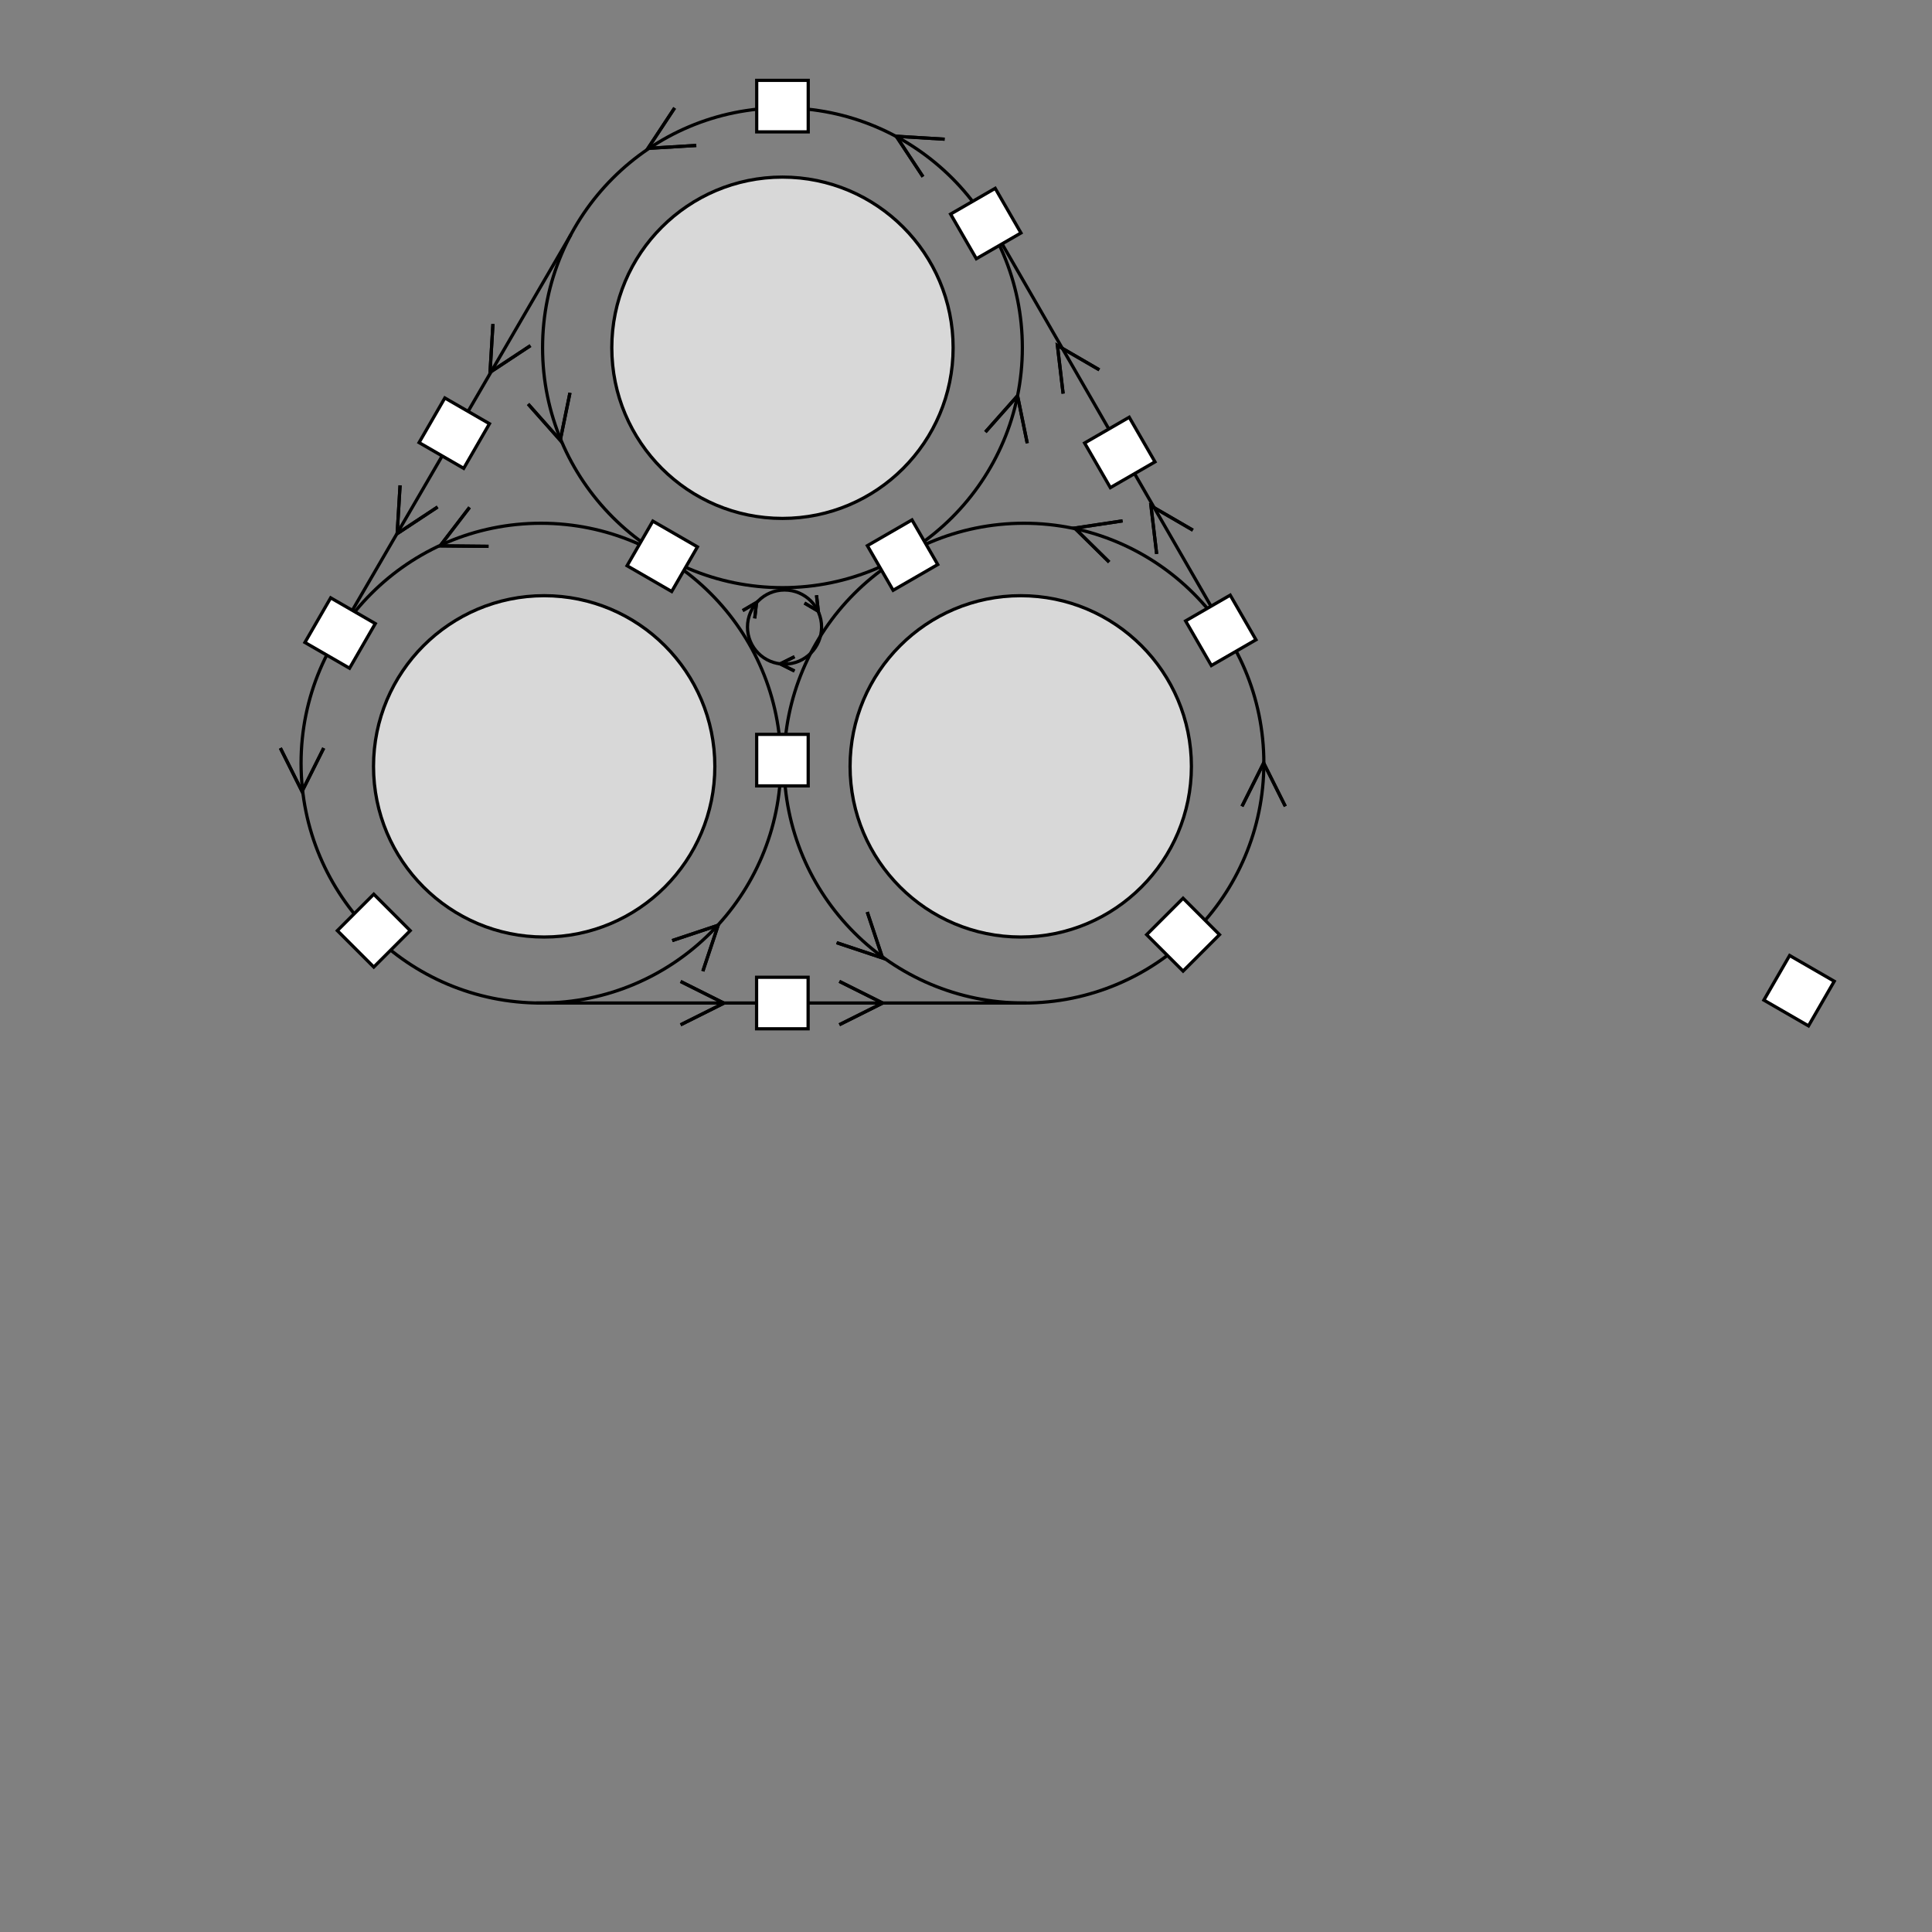 <svg viewBox="0 0 600 600" xmlns="http://www.w3.org/2000/svg">
    <rect x="0" y="0" width="600" height="600" fill="#808080" stroke="none"/>
    <defs></defs>
    <g style="">
        <title>Tables</title>
        <ellipse style="fill: rgb(216, 216, 216); stroke: rgb(0, 0, 0); pointer-events: auto;" cx="243" cy="108" rx="53"
            ry="53">
            <title>Table1</title>
        </ellipse>
        <ellipse style="fill: rgb(216, 216, 216); stroke: rgb(0, 0, 0); pointer-events: auto;" cx="169" cy="238" rx="53"
            ry="53">
            <title>Table2</title>
        </ellipse>
        <ellipse style="fill: rgb(216, 216, 216); stroke: rgb(0, 0, 0); pointer-events: auto;" cx="317" cy="238" rx="53"
            ry="53">
            <title>Table3</title>
        </ellipse>
    </g>
    <g style="">
        <title>Path</title>
        <ellipse style="stroke: rgb(0, 0, 0); fill: none;" cx="243" cy="108" rx="74.5" ry="74.5">
            <title>Path1</title>
        </ellipse>
        <ellipse style="stroke: rgb(0, 0, 0); fill: none;" cx="168" cy="237" rx="74.5" ry="74.5">
            <title>Path2</title>
        </ellipse>
        <ellipse style="stroke: rgb(0, 0, 0); fill: none;" cx="318" cy="237" rx="74.5" ry="74.5">
            <title>Path3</title>
        </ellipse>
        <line
            style="fill: rgb(216, 216, 216); stroke: rgb(0, 0, 0); transform-box: fill-box; transform-origin: 50% 50%;"
            x1="177.304" y1="72.868" x2="102.834" y2="200.873"></line>
        <line
            style="fill: rgb(216, 216, 216); stroke: rgb(0, 0, 0); transform-box: fill-box; transform-origin: 50% 50%;"
            x1="306.539" y1="67.643" x2="381.88" y2="198.31"></line>
        <line style="fill: rgb(216, 216, 216); stroke: rgb(0, 0, 0); transform-origin: 240.197px 312.289px;"
            x1="318.809" y1="311.496" x2="166.634" y2="311.493"></line>
        <ellipse style="stroke: rgb(0, 0, 0); fill: none; transform-box: fill-box; transform-origin: 50% 50%;"
            cx="243.634" cy="197.746" rx="11.507" ry="11.507"
            transform="matrix(1, 0, -0, 1, 0.009, -3.011)">
            <title>CenterPath</title>
        </ellipse>
    </g>
    <g transform="matrix(1, 0, 0, 1, 1.809, -0.633)" style="">
        <title>Arrows</title>

        <path
            d="M 317.212 138.278 L 314.197 123.542 L 304.218 134.796 L 314.197 123.542 "
            stroke="black" />
        <path d=" M 317.212 138.278 L 314.197 123.542 L 304.218 134.796 L 314.197 123.542 "
            stroke="black" />
        <path
            d="M 162.203 126.11 L 172.182 137.364 L 175.198 122.628 L 172.182 137.364 "
            stroke="black" />
        <path d=" M 162.203 126.11 L 172.182 137.364 L 175.198 122.628 L 172.182 137.364 "
            stroke="black" />
        <path
            d="M 144.015 158.211 L 134.872 170.154 L 149.913 170.302 L 134.872 170.154 "
            stroke="black" />
        <path d=" M 144.015 158.211 L 134.872 170.154 L 149.913 170.302 L 134.872 170.154 "
            stroke="black" />
        <path
            d="M 216.469 302.243 L 221.226 287.975 L 206.956 292.731 L 221.226 287.975 "
            stroke="black" />
        <path d=" M 216.469 302.243 L 221.226 287.975 L 206.956 292.731 L 221.226 287.975 " stroke="black" />
        <path
            d="M 397.356 251.04 L 390.63 237.587 L 383.903 251.04 L 390.63 237.587 "
            stroke="black" />
        <path d=" M 397.356 251.04 L 390.63 237.587 L 383.903 251.04 L 390.63 237.587 "
            stroke="black" />
        <path
            d="M 258.015 293.395 L 272.283 298.152 L 267.527 283.882 L 272.283 298.152 "
            stroke="black" />
        <path d=" M 258.015 293.395 L 272.283 298.152 L 267.527 283.882 L 272.283 298.152 "
            stroke="black" />
        <path
            d="M 244.935 204.575 L 240.484 206.8 L 244.935 209.026 L 240.484 206.8 "
            stroke="black" />
        <path d=" M 244.935 204.575 L 240.484 206.8 L 244.935 209.026 L 240.484 206.8 " stroke="black" />
        <path
            d="M 232.577 192.679 L 233.135 187.734 L 228.844 190.255 L 233.135 187.734 "
            stroke="black" />
        <path d=" M 232.577 192.679 L 233.135 187.734 L 228.844 190.255 L 233.135 187.734 "
            stroke="black" />
        <path
            d="M 248.032 187.921 L 252.322 190.442 L 251.765 185.497 L 252.322 190.442 "
            stroke="black" />
        <path d=" M 248.032 187.921 L 252.322 190.442 L 251.765 185.497 L 252.322 190.442 "
            stroke="black" />
        <path
            d="M 346.814 162.394 L 331.94 164.634 L 342.656 175.189 L 331.94 164.634 "
            stroke="black" />
        <path d=" M 346.813 162.394 L 331.94 164.634 L 342.656 175.189 L 331.94 164.634 " stroke="black" />
        <path
            d="M 85.266 232.961 L 91.992 246.414 L 98.719 232.961 L 91.992 246.414 "
            stroke="black" />
        <path d=" M 85.266 232.961 L 91.992 246.414 L 98.719 232.961 L 91.992 246.414 " stroke="black" />
        <path
            d="M 207.703 34.154 L 199.416 46.705 L 214.43 45.804 L 199.416 46.705 "
            stroke="black" />
        <path d=" M 207.703 34.154 L 199.416 46.705 L 214.43 45.804 L 199.416 46.705 " stroke="black" />
        <path
            d="M 209.563 318.893 L 223.016 312.167 L 209.563 305.44 L 223.016 312.167 "
            stroke="black" />
        <path d=" M 209.563 318.893 L 223.016 312.167 L 209.563 305.44 L 223.016 312.167 "
            stroke="black" />
        <path
            d="M 151.281 101.245 L 150.379 116.258 L 162.931 107.971 L 150.379 116.258 "
            stroke="black" />
        <path d=" M 151.281 101.245 L 150.379 116.258 L 162.931 107.971 L 150.379 116.258 "
            stroke="black" />
        <path
            d="M 339.594 115.484 L 326.586 107.933 L 328.35 122.87 L 326.586 107.933 "
            stroke="black" />
        <path d=" M 339.594 115.484 L 326.586 107.933 L 328.35 122.87 L 326.586 107.933 "
            stroke="black" />
        <path
            d="M 291.551 43.858 L 276.538 42.956 L 284.825 55.508 L 276.538 42.956 "
            stroke="black" />
        <path d=" M 291.551 43.858 L 276.538 42.956 L 284.825 55.508 L 276.538 42.956 "
            stroke="black" />
        <path
            d="M 122.439 151.361 L 121.537 166.374 L 134.089 158.087 L 121.537 166.374 "
            stroke="black" />
        <path d=" M 122.439 151.361 L 121.537 166.374 L 134.089 158.087 L 121.537 166.374 "
            stroke="black" />
        <path
            d="M 368.649 165.282 L 355.641 157.731 L 357.405 172.668 L 355.641 157.731 "
            stroke="black" />
        <path d=" M 368.649 165.282 L 355.641 157.731 L 357.405 172.668 L 355.641 157.731 "
            stroke="black" />
        <path d="M 258.864 318.866 L 272.317 312.14 L 258.864 305.413 L 272.317 312.14 " stroke="black" />
        <path d=" M 258.864 318.866 L 272.317 312.14 L 258.864 305.413 L 272.317 312.14 " stroke="black" />
    </g>
    <g style="">
        <title>Steps</title>
        <rect x="169.275" y="64.11" width="16" height="16"
            style="stroke: rgb(0, 0, 0); fill: rgb(255, 255, 255); transform-box: fill-box; transform-origin: 50% 50%;"
            transform="matrix(-0.5, 0.866, -0.866, -0.5, 0, -0)"></rect>
        <rect x="235" y="24.955" width="16" height="16" style="stroke: rgb(0, 0, 0); fill: rgb(255, 255, 255);"></rect>
        <rect x="169.275" y="64.11" width="16" height="16"
            style="stroke: rgb(0, 0, 0); fill: rgb(255, 255, 255); transform-origin: 177.275px 72.11px;"
            transform="matrix(0.5, 0.866, -0.866, 0.5, 128.866, -2.692)"></rect>
        <rect x="169.275" y="64.11" width="16" height="16"
            style="stroke: rgb(0, 0, 0); fill: rgb(255, 255, 255); transform-origin: 177.275px 72.11px;"
            transform="matrix(-0.5, 0.866, -0.866, -0.5, -36.199, 62.411)"></rect>
        <rect x="169.275" y="64.11" width="16" height="16"
            style="stroke: rgb(0, 0, 0); fill: rgb(255, 255, 255); transform-origin: 177.275px 72.11px;"
            transform="matrix(-0.5, 0.866, -0.866, -0.5, -71.651, 124.483)"></rect>
        <rect x="169.275" y="64.11" width="16" height="16"
            style="stroke: rgb(0, 0, 0); fill: rgb(255, 255, 255); transform-origin: 177.275px 72.11px;"
            transform="matrix(-0.707, 0.707, -0.707, -0.707, -61.196, 216.905)"></rect>
        <rect x="169.275" y="64.11" width="16" height="16"
            style="stroke: rgb(0, 0, 0); fill: rgb(255, 255, 255); transform-origin: 177.275px 72.11px;"
            transform="matrix(-0.707, 0.707, -0.707, -0.707, 190.14, 218.159)"></rect>
        <rect x="169.275" y="64.11" width="16" height="16"
            style="stroke: rgb(0, 0, 0); fill: rgb(255, 255, 255); transform-origin: 177.275px 72.11px;"
            transform="matrix(0.5, 0.866, -0.866, 0.5, 201.85, 123.647)"></rect>
        <rect x="169.275" y="64.11" width="16" height="16"
            style="stroke: rgb(0, 0, 0); fill: rgb(255, 255, 255); transform-origin: 177.275px 72.11px;"
            transform="matrix(0.5, 0.866, -0.866, 0.5, 170.485, 68.398)"></rect>
        <rect x="234.967" y="303.501" width="16" height="16"
            style="stroke: rgb(0, 0, 0); fill: rgb(255, 255, 255); transform-origin: 242.967px 311.501px;"></rect>
        <rect x="169.275" y="64.11" width="16" height="16"
            style="stroke: rgb(0, 0, 0); fill: rgb(255, 255, 255); transform-origin: 177.275px 72.11px;"
            transform="matrix(-0.5, 0.866, -0.866, -0.5, 28.396, 100.656)"></rect>
        <rect x="169.275" y="64.11" width="16" height="16"
            style="stroke: rgb(0, 0, 0); fill: rgb(255, 255, 255); transform-origin: 177.275px 72.11px;"
            transform="matrix(0.5, 0.866, -0.866, 0.5, 103.021, 100.284)"></rect>
        <rect x="234.992" y="228.063" width="16" height="16"
            style="stroke: rgb(0, 0, 0); fill: rgb(255, 255, 255); transform-origin: 242.992px 236.063px;"></rect>
    </g>
</svg>